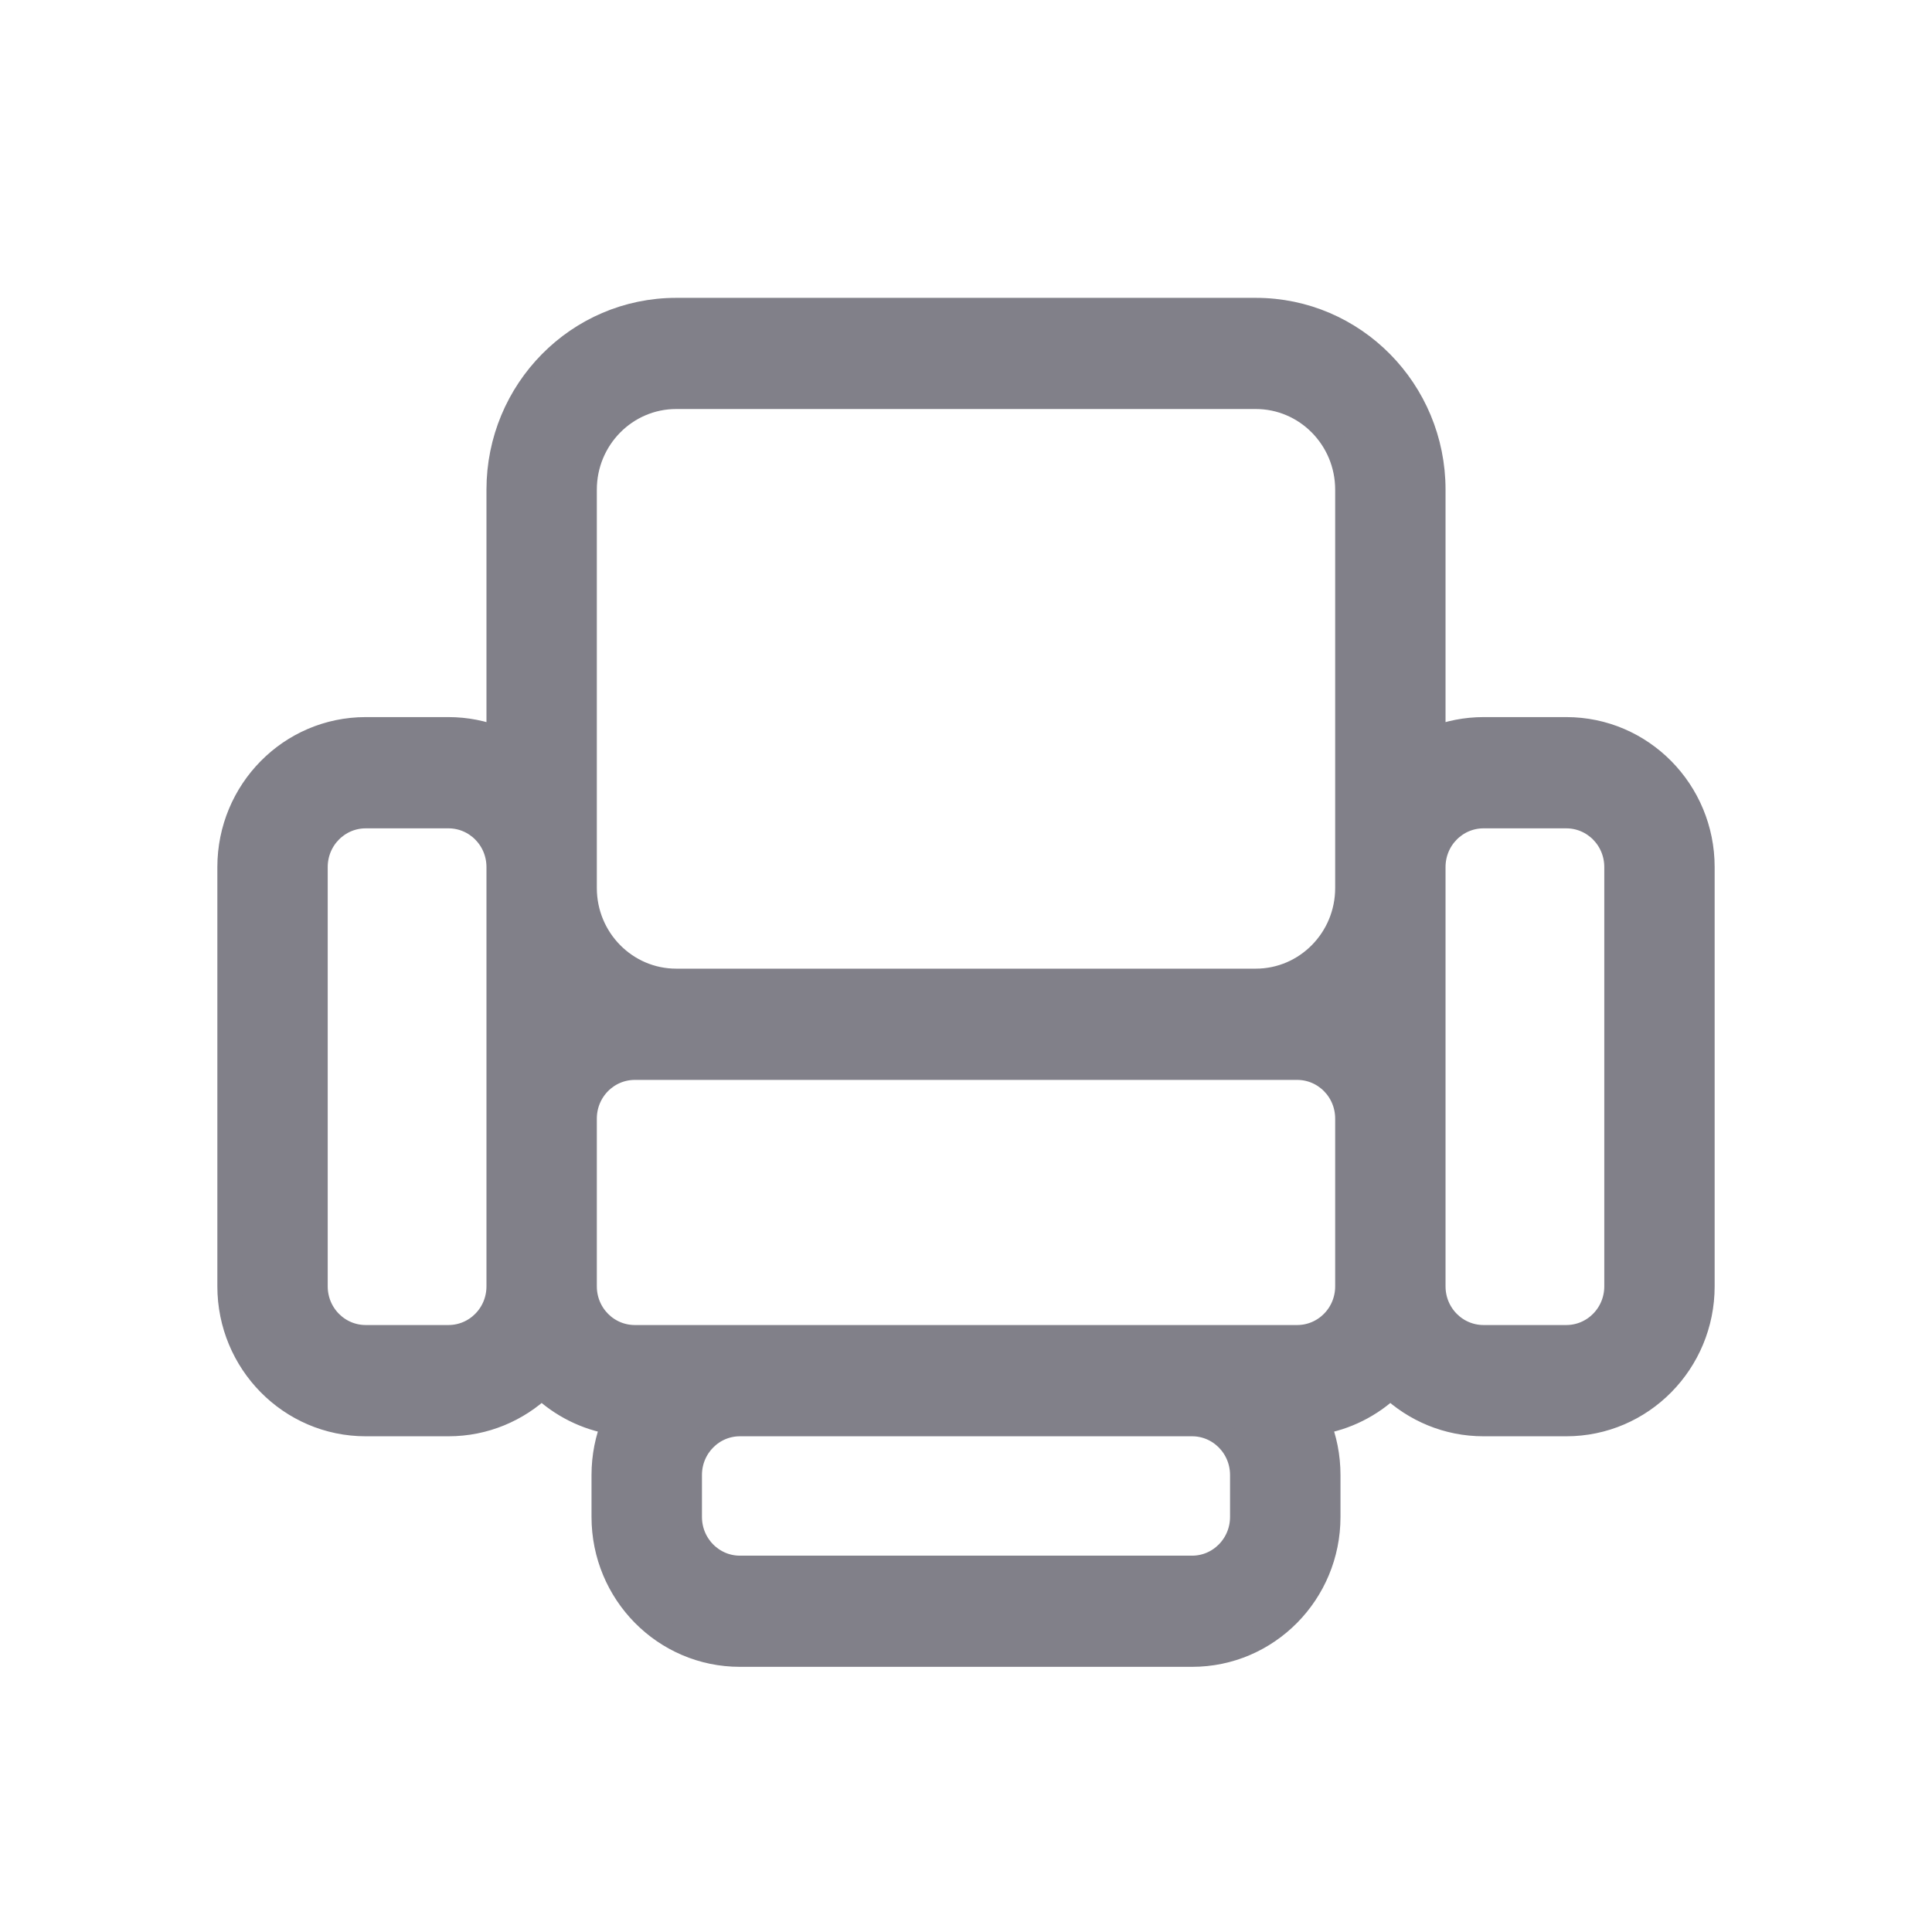 <svg width="24" height="24" viewBox="0 0 24 24" fill="none" xmlns="http://www.w3.org/2000/svg">
<path d="M8.4 4.931H15.6C16.225 4.931 16.736 5.445 16.736 6.083V10.771V11.031C16.736 11.669 16.225 12.183 15.6 12.183H8.4C7.775 12.183 7.264 11.669 7.264 11.031V10.771V6.083C7.264 5.445 7.775 4.931 8.4 4.931ZM6.193 6.083V9.177C6 9.101 5.791 9.058 5.571 9.058H4.543C3.606 9.058 2.85 9.827 2.85 10.771V15.979C2.85 16.923 3.606 17.692 4.543 17.692H5.571C6.019 17.692 6.426 17.516 6.729 17.229C6.971 17.459 7.281 17.618 7.625 17.672C7.543 17.872 7.498 18.093 7.498 18.323V18.844C7.498 19.788 8.254 20.556 9.191 20.556H14.809C15.745 20.556 16.502 19.788 16.502 18.844V18.323C16.502 18.093 16.457 17.872 16.375 17.672C16.719 17.618 17.029 17.459 17.271 17.229C17.574 17.516 17.981 17.692 18.429 17.692H19.457C20.394 17.692 21.15 16.923 21.15 15.979V10.771C21.15 9.827 20.394 9.058 19.457 9.058H18.429C18.209 9.058 18 9.101 17.807 9.177V6.083C17.807 4.852 16.821 3.85 15.6 3.85H8.4C7.179 3.85 6.193 4.852 6.193 6.083ZM9.191 17.692H14.809C15.15 17.692 15.43 17.973 15.43 18.323V18.844C15.43 19.194 15.15 19.475 14.809 19.475H9.191C8.85 19.475 8.57 19.194 8.57 18.844V18.323C8.57 17.973 8.85 17.692 9.191 17.692ZM16.114 16.61H14.809H9.191H7.886C7.544 16.61 7.264 16.33 7.264 15.979V13.896C7.264 13.545 7.544 13.265 7.886 13.265H8.4H15.6H16.114C16.456 13.265 16.736 13.545 16.736 13.896V15.979C16.736 16.33 16.456 16.61 16.114 16.61ZM5.571 10.14C5.913 10.14 6.193 10.42 6.193 10.771V11.031V13.896V15.979C6.193 16.33 5.913 16.61 5.571 16.61H4.543C4.201 16.61 3.921 16.33 3.921 15.979V10.771C3.921 10.42 4.201 10.14 4.543 10.14H5.571ZM17.807 11.031V10.771C17.807 10.42 18.087 10.14 18.429 10.14H19.457C19.799 10.14 20.079 10.42 20.079 10.771V15.979C20.079 16.33 19.799 16.61 19.457 16.61H18.429C18.087 16.61 17.807 16.33 17.807 15.979V13.896V11.031Z" fill="#818089" stroke="#818089" stroke-width="0.3"/>
</svg>
